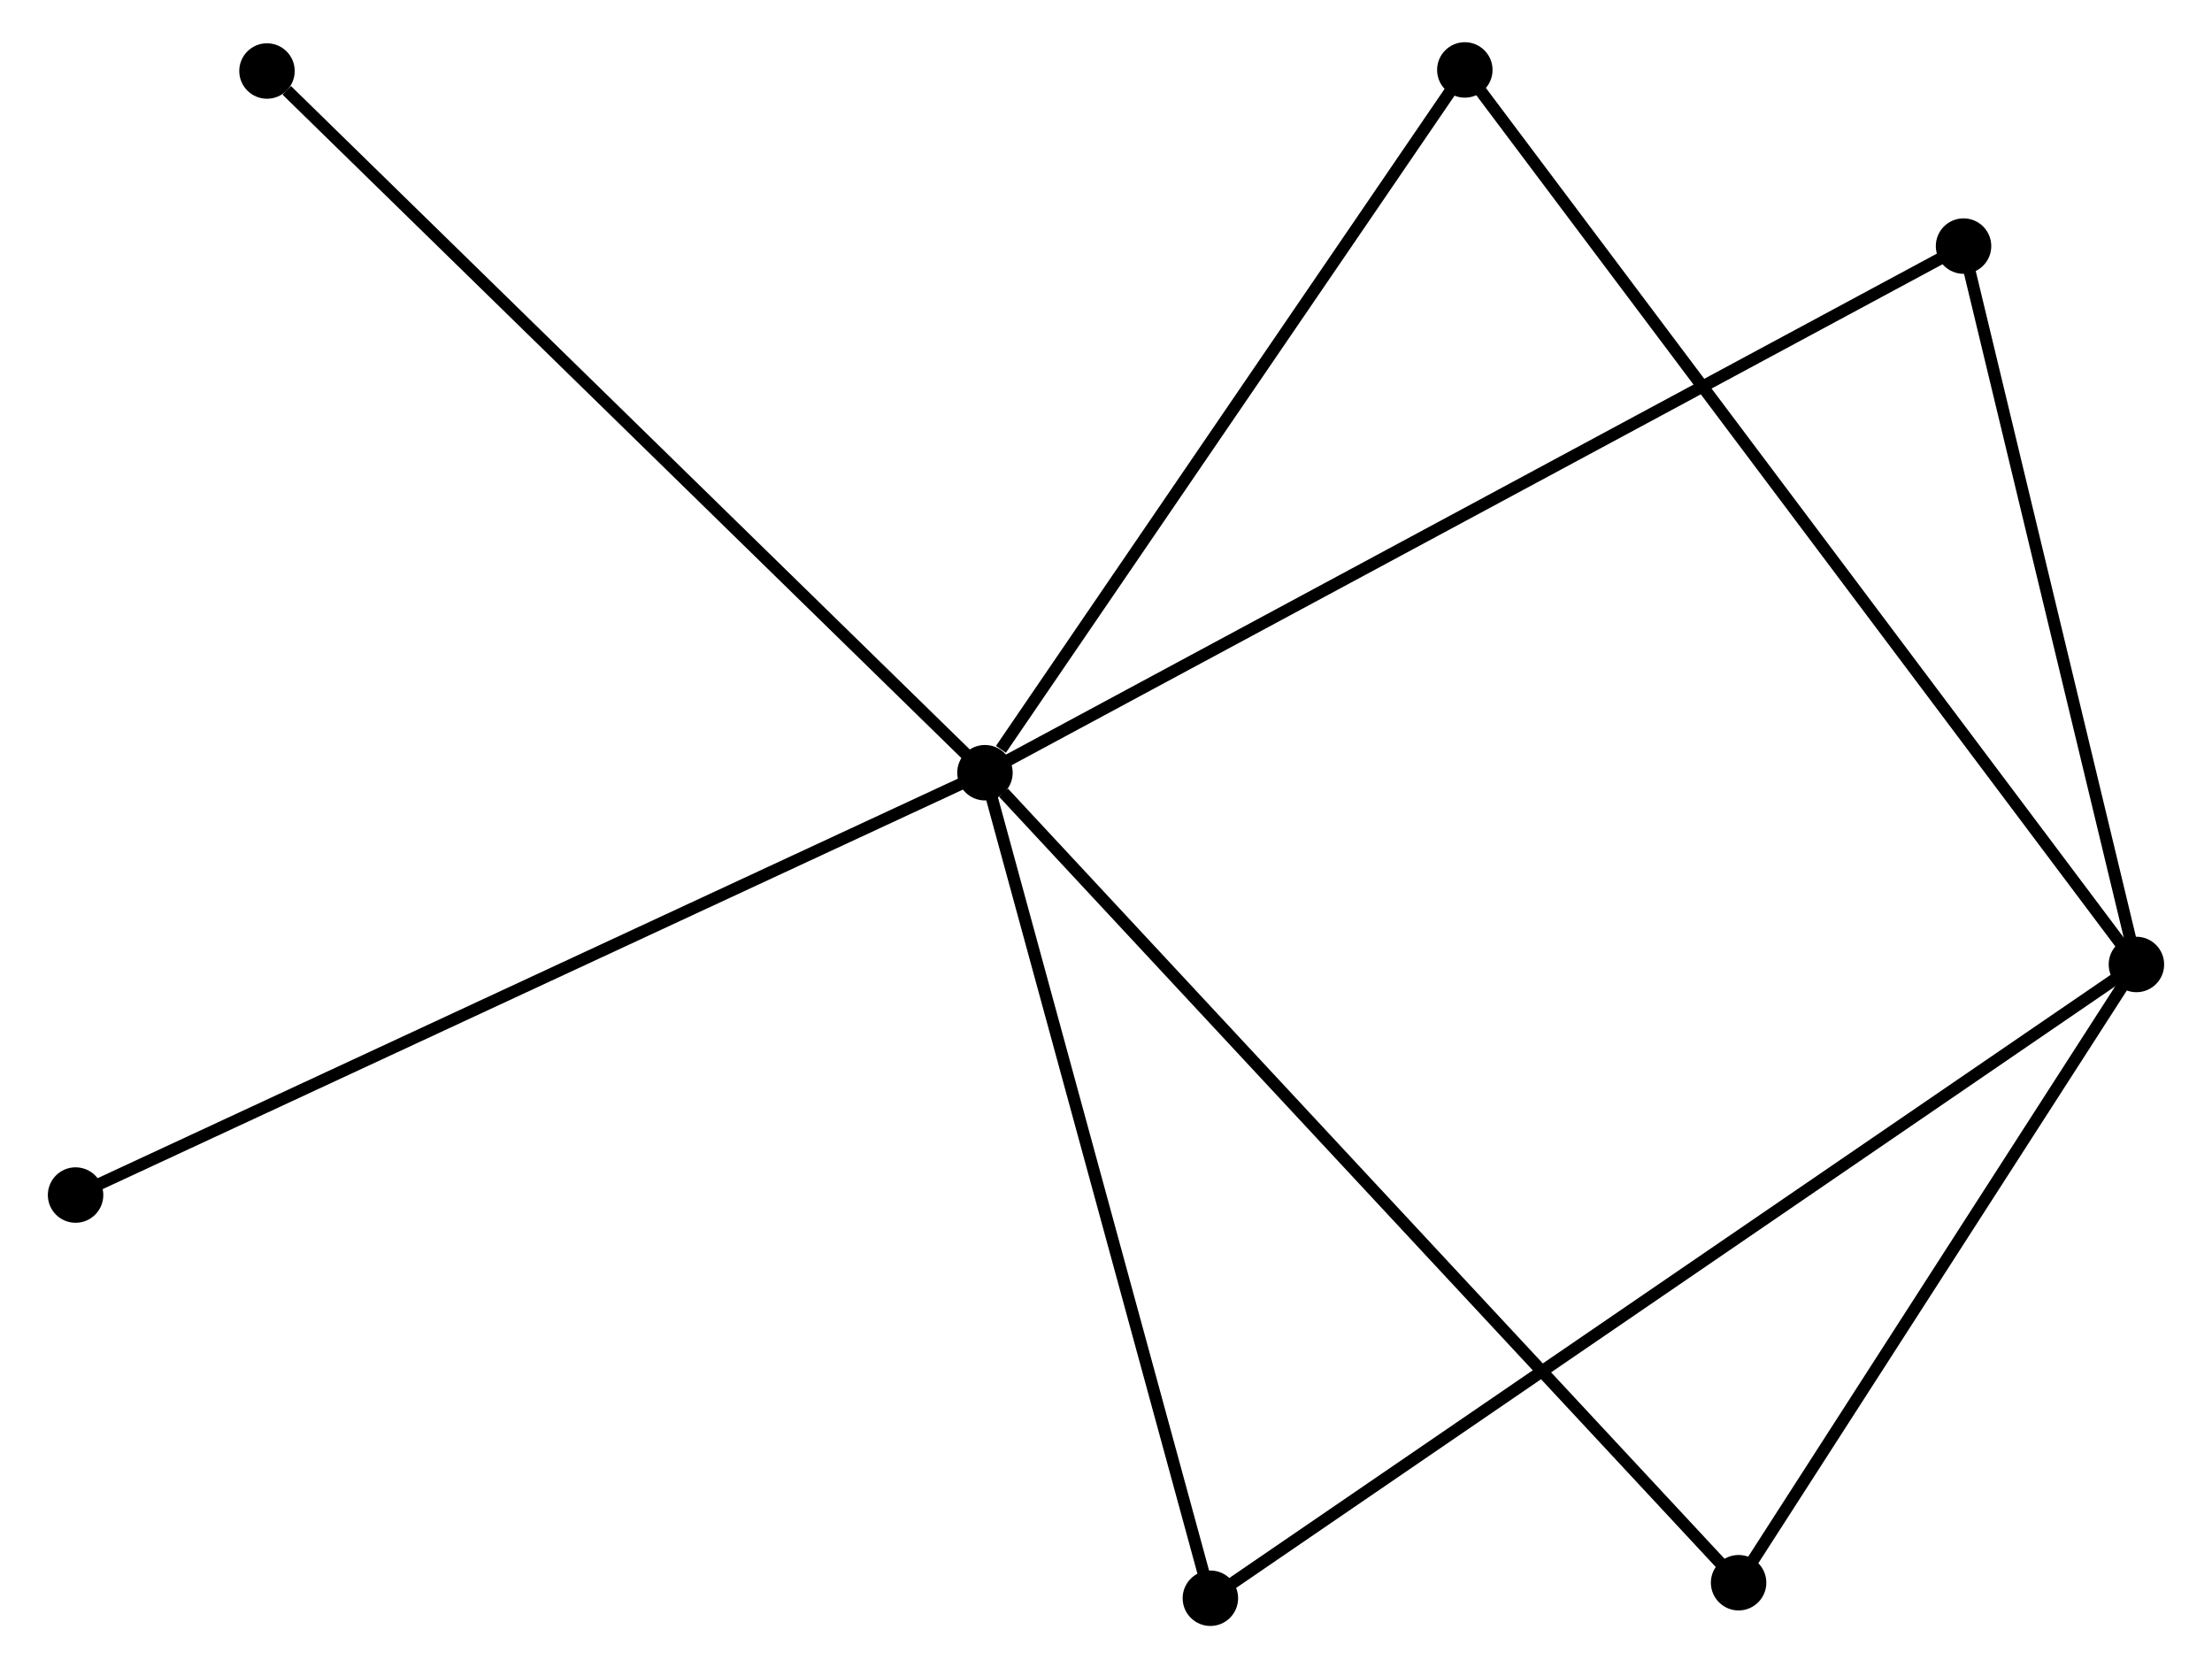 <?xml version="1.0" encoding="UTF-8" standalone="no"?>
<!DOCTYPE svg PUBLIC "-//W3C//DTD SVG 1.1//EN"
 "http://www.w3.org/Graphics/SVG/1.1/DTD/svg11.dtd">
<!-- Generated by graphviz version 2.36.0 (20140111.2315)
 -->
<!-- Title: %3 Pages: 1 -->
<svg width="183pt" height="138pt"
 viewBox="0.00 0.00 182.54 138.36" xmlns="http://www.w3.org/2000/svg" xmlns:xlink="http://www.w3.org/1999/xlink">
<g id="graph0" class="graph" transform="scale(1 1) rotate(0) translate(4 134.356)">
<title>%3</title>
<!-- 0 -->
<g id="node1" class="node"><title>0</title>
<ellipse fill="black" stroke="black" cx="77.23" cy="-70.268" rx="1.8" ry="1.8"/>
</g>
<!-- 2 -->
<g id="node2" class="node"><title>2</title>
<ellipse fill="black" stroke="black" cx="158.4" cy="-113.945" rx="1.8" ry="1.8"/>
</g>
<!-- 0&#45;&#45;2 -->
<g id="edge1" class="edge"><title>0&#45;&#45;2</title>
<path fill="none" stroke="black" d="M78.926,-71.18C89.489,-76.864 146.178,-107.368 156.714,-113.037"/>
</g>
<!-- 3 -->
<g id="node3" class="node"><title>3</title>
<ellipse fill="black" stroke="black" cx="95.928" cy="-1.8" rx="1.8" ry="1.8"/>
</g>
<!-- 0&#45;&#45;3 -->
<g id="edge2" class="edge"><title>0&#45;&#45;3</title>
<path fill="none" stroke="black" d="M77.77,-68.293C80.5,-58.294 92.77,-13.363 95.422,-3.654"/>
</g>
<!-- 4 -->
<g id="node4" class="node"><title>4</title>
<ellipse fill="black" stroke="black" cx="117.033" cy="-128.556" rx="1.8" ry="1.8"/>
</g>
<!-- 0&#45;&#45;4 -->
<g id="edge3" class="edge"><title>0&#45;&#45;4</title>
<path fill="none" stroke="black" d="M78.555,-72.207C84.706,-81.215 110.422,-118.874 115.974,-127.004"/>
</g>
<!-- 5 -->
<g id="node5" class="node"><title>5</title>
<ellipse fill="black" stroke="black" cx="139.742" cy="-3.088" rx="1.8" ry="1.8"/>
</g>
<!-- 0&#45;&#45;5 -->
<g id="edge4" class="edge"><title>0&#45;&#45;5</title>
<path fill="none" stroke="black" d="M78.775,-68.607C87.499,-59.232 130.483,-13.039 138.465,-4.46"/>
</g>
<!-- 6 -->
<g id="node6" class="node"><title>6</title>
<ellipse fill="black" stroke="black" cx="17.677" cy="-128.466" rx="1.8" ry="1.8"/>
</g>
<!-- 0&#45;&#45;6 -->
<g id="edge5" class="edge"><title>0&#45;&#45;6</title>
<path fill="none" stroke="black" d="M75.758,-71.707C67.591,-79.688 27.901,-118.475 19.316,-126.864"/>
</g>
<!-- 7 -->
<g id="node7" class="node"><title>7</title>
<ellipse fill="black" stroke="black" cx="1.8" cy="-35.24" rx="1.8" ry="1.8"/>
</g>
<!-- 0&#45;&#45;7 -->
<g id="edge6" class="edge"><title>0&#45;&#45;7</title>
<path fill="none" stroke="black" d="M75.366,-69.402C64.93,-64.556 13.864,-40.842 3.599,-36.075"/>
</g>
<!-- 1 -->
<g id="node8" class="node"><title>1</title>
<ellipse fill="black" stroke="black" cx="172.739" cy="-54.363" rx="1.8" ry="1.8"/>
</g>
<!-- 1&#45;&#45;2 -->
<g id="edge7" class="edge"><title>1&#45;&#45;2</title>
<path fill="none" stroke="black" d="M172.262,-56.345C170.085,-65.391 161.105,-102.706 158.894,-111.894"/>
</g>
<!-- 1&#45;&#45;3 -->
<g id="edge8" class="edge"><title>1&#45;&#45;3</title>
<path fill="none" stroke="black" d="M171.135,-53.265C161.139,-46.424 107.494,-9.715 97.523,-2.892"/>
</g>
<!-- 1&#45;&#45;4 -->
<g id="edge9" class="edge"><title>1&#45;&#45;4</title>
<path fill="none" stroke="black" d="M171.576,-55.912C164.326,-65.568 125.421,-117.384 118.19,-127.015"/>
</g>
<!-- 1&#45;&#45;5 -->
<g id="edge10" class="edge"><title>1&#45;&#45;5</title>
<path fill="none" stroke="black" d="M171.641,-52.657C166.632,-44.872 145.966,-12.759 140.878,-4.853"/>
</g>
</g>
</svg>
